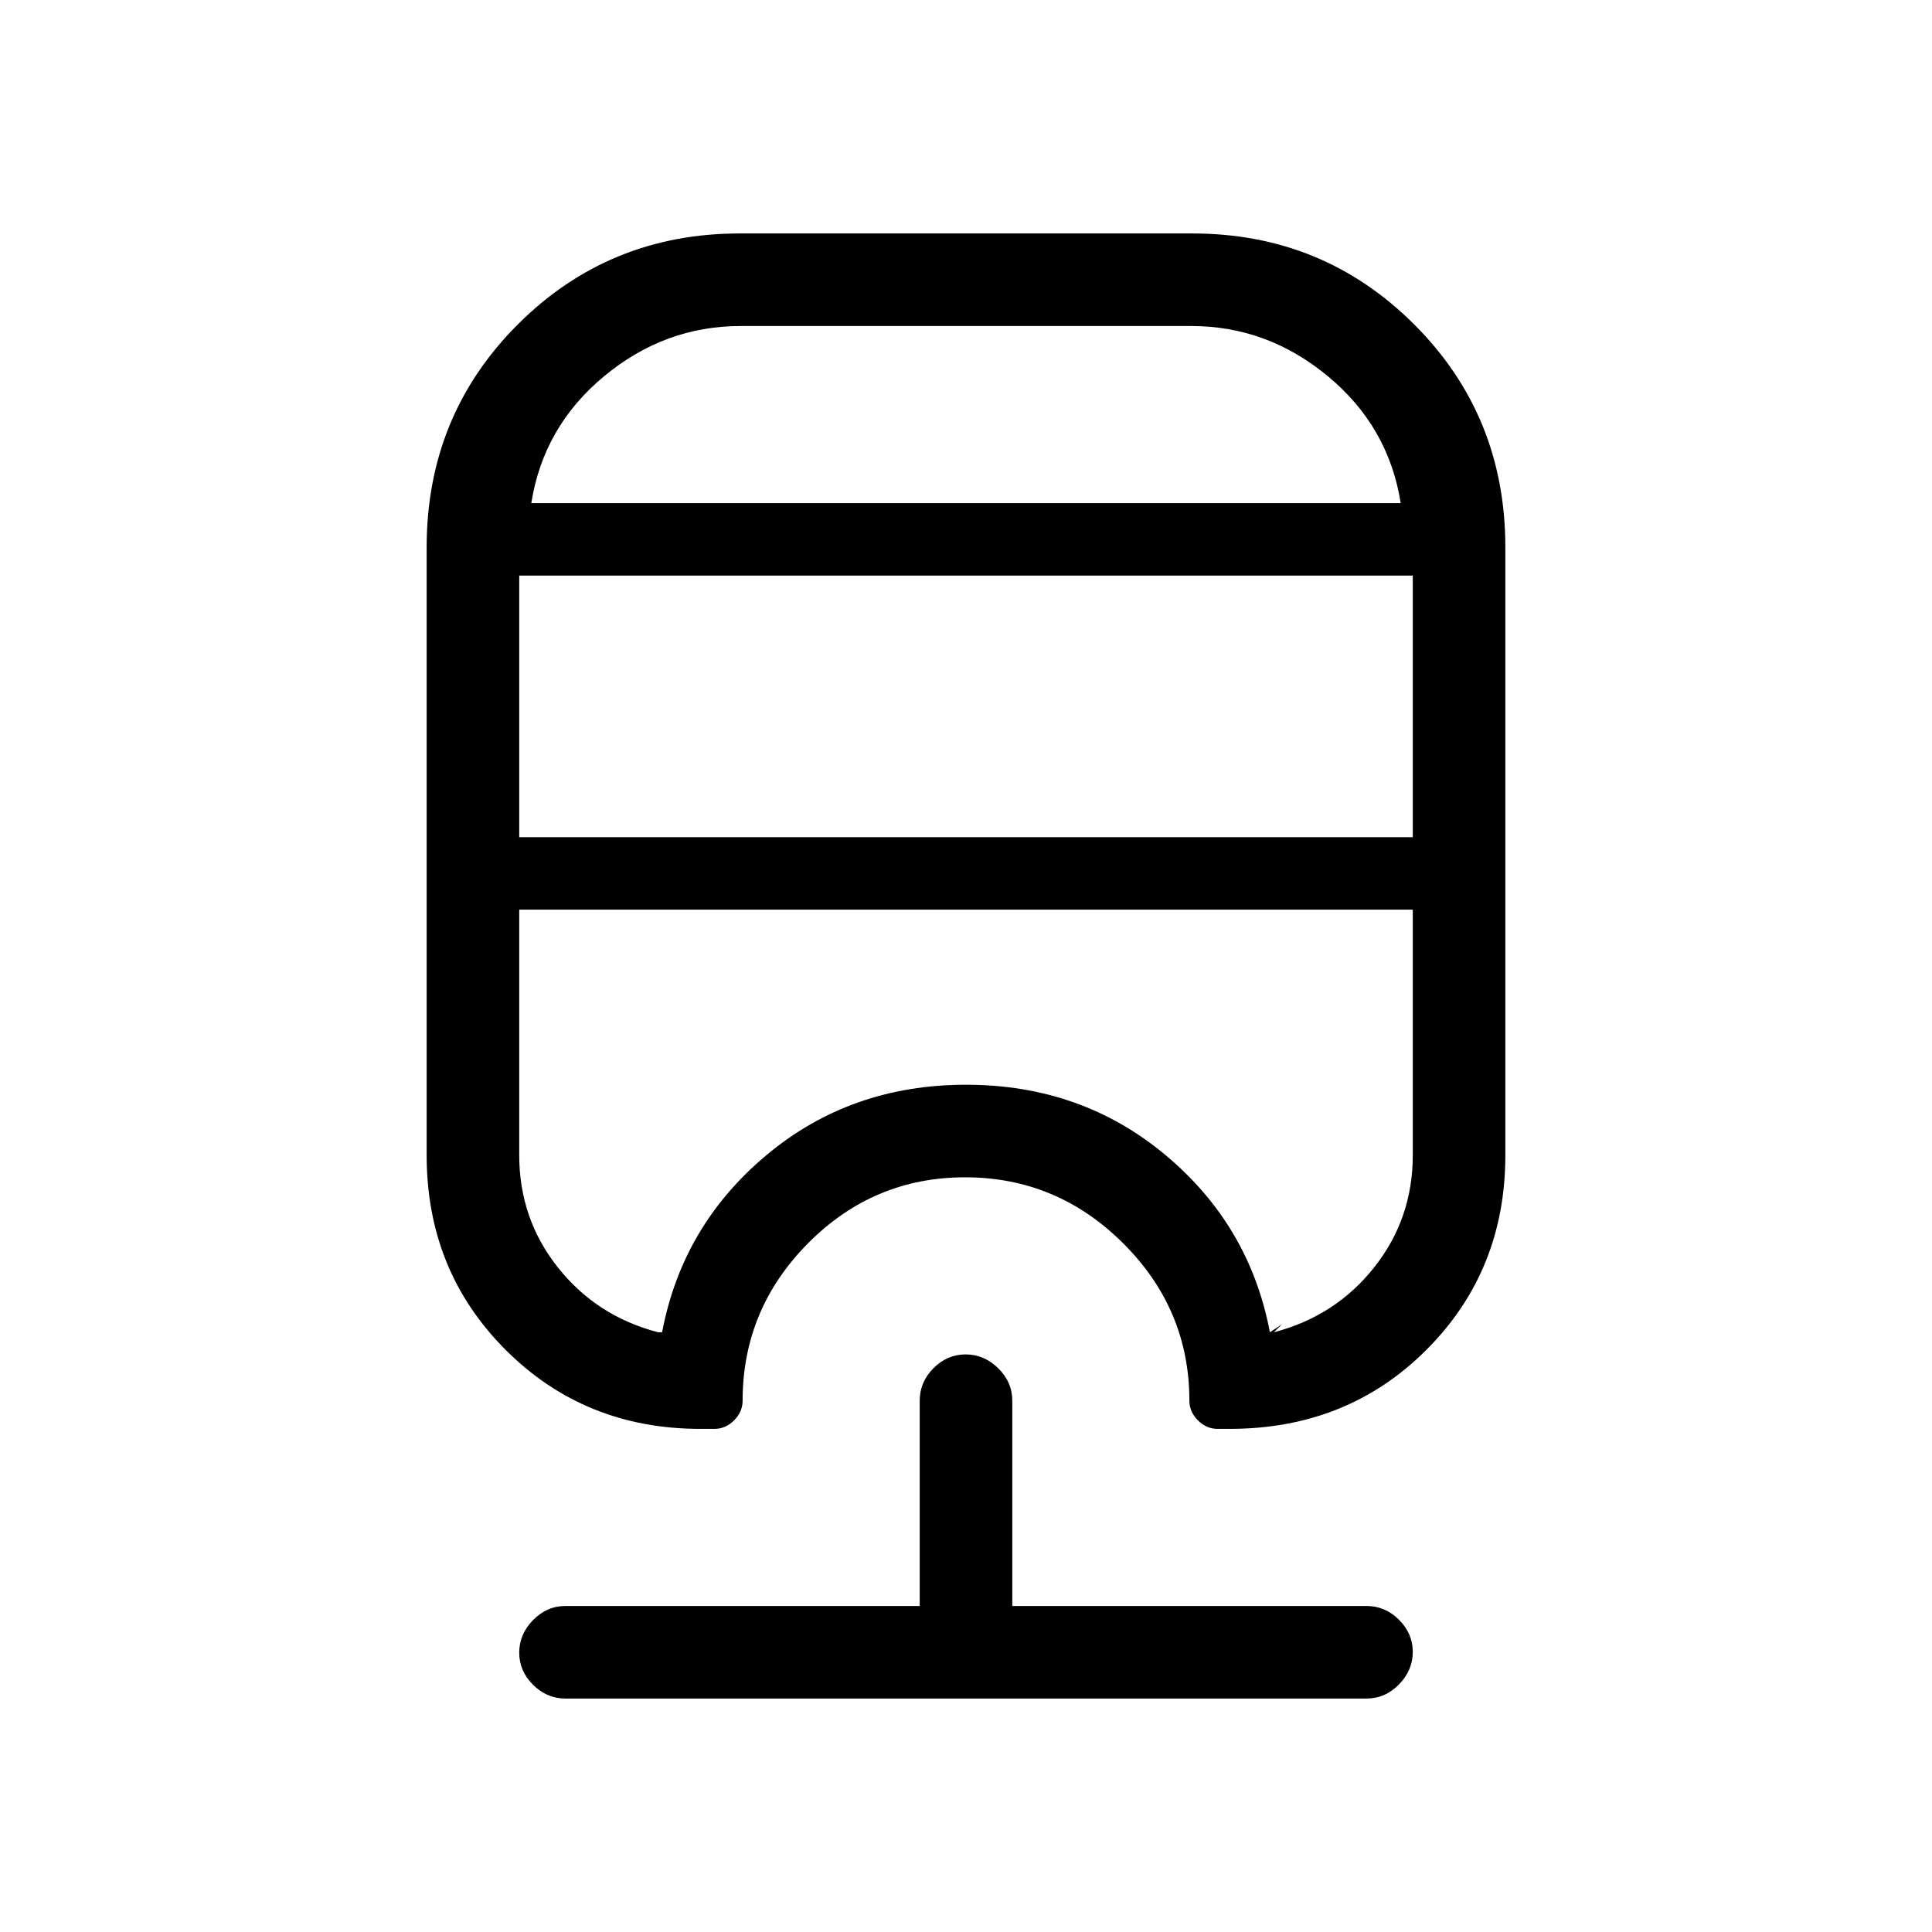 <svg xmlns="http://www.w3.org/2000/svg" height="20" viewBox="0 -960 960 960" width="20"><path d="M281-116q-9.25 0-16.12-6.82-6.88-6.83-6.88-16 0-9.18 6.88-16.18 6.87-7 16.12-7h176v-102q0-9.25 6.82-16.13 6.83-6.87 16-6.87 9.18 0 16.18 6.87 7 6.88 7 16.13v102h176q9.25 0 16.13 6.82 6.87 6.83 6.87 16 0 9.18-6.87 16.18-6.88 7-16.13 7H281Zm86.58-728h224.84q65.08 0 110.33 45.25T748-688v302q0 57.5-39.25 96.75T611-250h-6q-5.52 0-9.76-4.24Q591-258.47 591-264q0-45.42-32.91-78.21-32.9-32.79-78.5-32.79-45.59 0-78.09 32.79T369-264q0 5.53-4.24 9.76Q360.52-250 355-250h-7q-57.5 0-96.75-39.25T212-386v-302q0-65.5 45.25-110.75T367.58-844ZM258-508v122q0 31.58 19.21 55.79T327-298h2q10-53 51.81-88 41.8-35 99.19-35t99.19 35Q621-351 631-298l6-4-4 4q30.58-8 49.79-32.21T702-386v-122H258Zm0-166v130h444v-130H258Zm110-124q-37.76 0-67.88 25Q270-748 264-710h432q-6-38-36.12-63-30.12-25-67.88-25H368Zm0 88h328-432 104ZM258-508h444-69 4-379Z"/></svg>